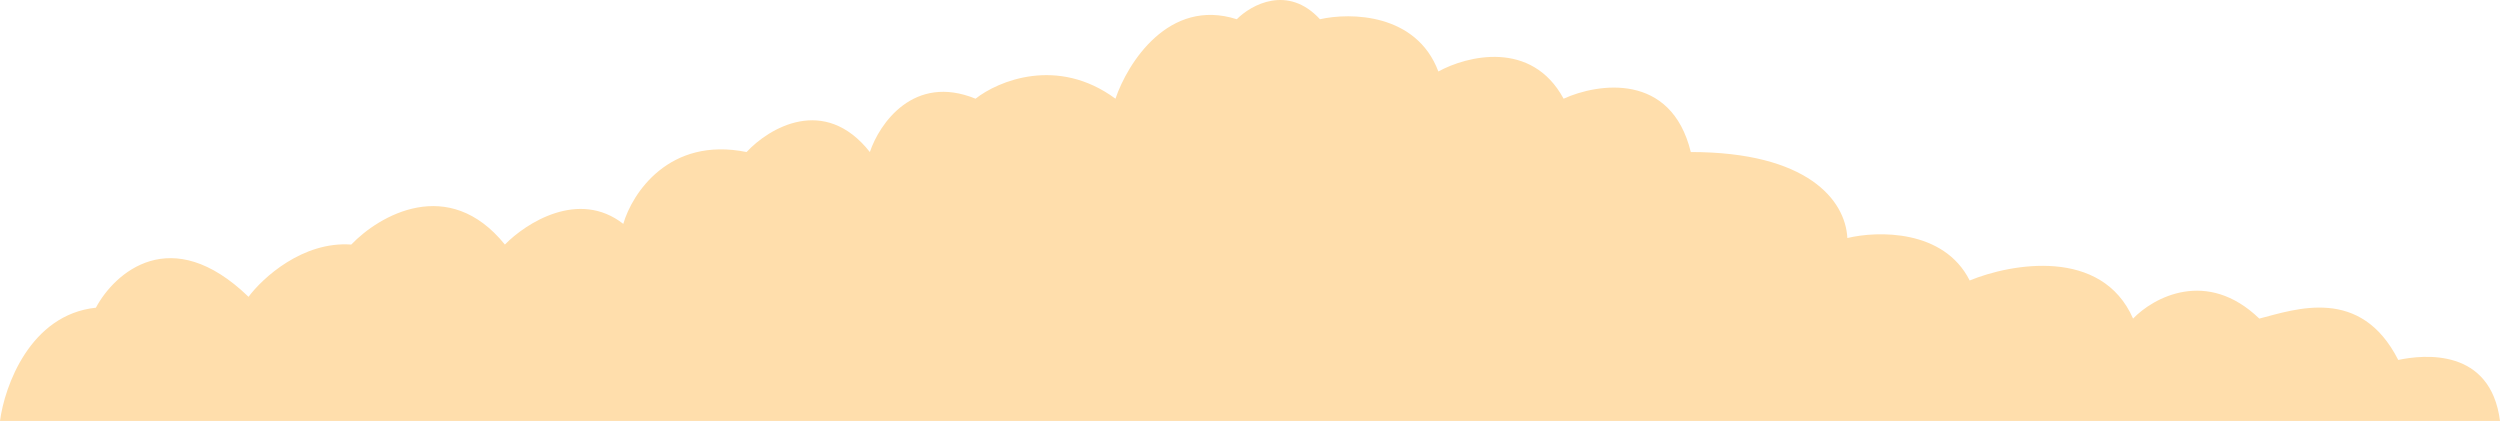 <svg width="1277" height="215" viewBox="0 0 1277 215" fill="none" xmlns="http://www.w3.org/2000/svg">
<path d="M48.981 157.173C15.394 160.731 2.332 197.207 0 215H1277C1272.2 177.635 1238.02 181.082 1225.02 183.862C1205.83 146.052 1172.71 157.914 1154.05 162.733C1127.26 136.933 1099.9 151.983 1089.57 162.733C1073.58 126.257 1027.26 134.561 1006.11 143.272C992.911 117.027 958.958 117.88 943.631 121.587C942.631 102.125 923.139 77.66 863.662 77.66C853.666 36.736 816.18 42.445 798.687 50.415C782.294 20.166 749.207 28.544 734.712 36.514C723.517 6.71 689.73 6.303 674.236 9.824C657.842 -7.969 639.083 2.411 631.753 9.824C596.966 -1.296 575.941 32.251 569.777 50.415C540.188 28.618 509.8 41.333 498.305 50.415C466.717 37.515 449.157 63.203 444.326 77.66C421.135 48.302 392.68 65.427 381.351 77.66C341.766 69.653 322.874 98.789 318.375 114.358C295.584 96.565 268.562 113.988 257.899 124.923C229.11 89.337 193.591 110.095 179.43 124.923C154.639 123.144 134.114 141.975 126.95 151.612C87.366 113.357 58.477 139.38 48.981 157.173Z" fill="#FFDEAC"/>
</svg>
